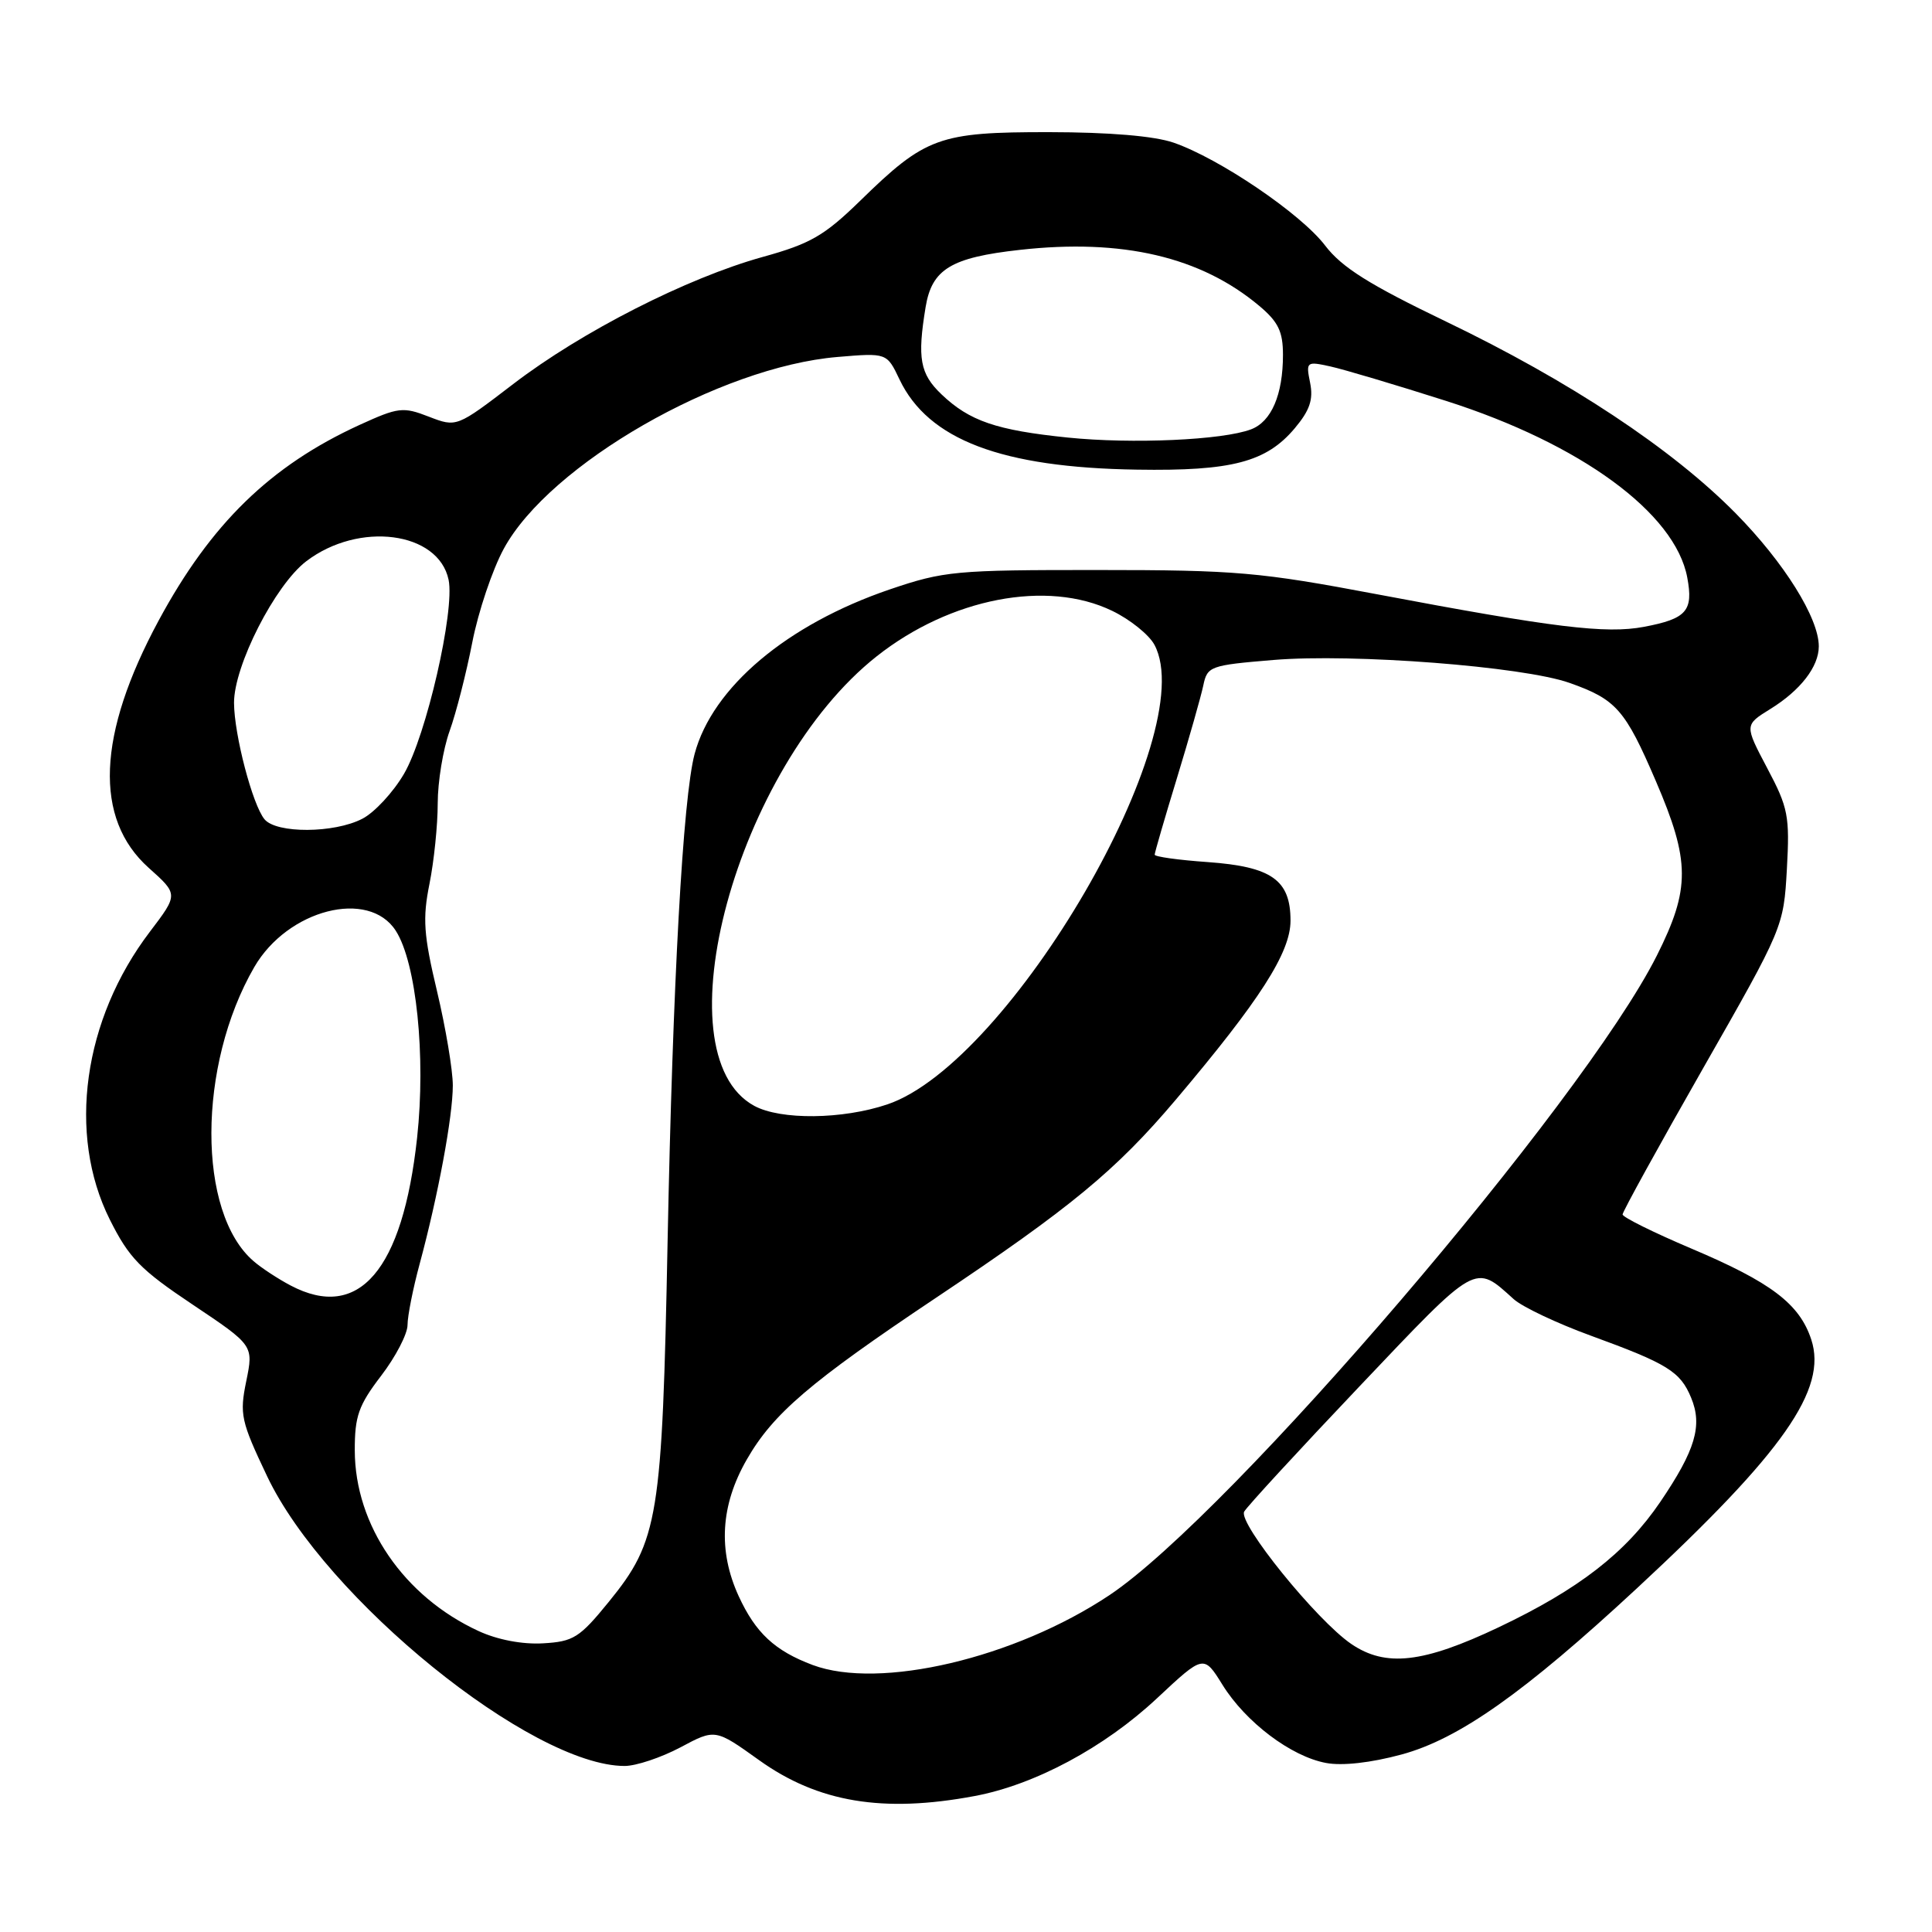<?xml version="1.0" encoding="UTF-8" standalone="no"?>
<!DOCTYPE svg PUBLIC "-//W3C//DTD SVG 1.1//EN" "http://www.w3.org/Graphics/SVG/1.1/DTD/svg11.dtd" >
<svg xmlns="http://www.w3.org/2000/svg" xmlns:xlink="http://www.w3.org/1999/xlink" version="1.1" viewBox="0 0 256 256">
 <g >
 <path fill="currentColor"
d=" M 129.11 237.99 C 137.09 236.51 146.34 231.55 153.31 225.03 C 159.50 219.24 159.50 219.24 162.00 223.27 C 165.07 228.20 171.07 232.74 175.70 233.60 C 177.84 234.01 181.66 233.58 185.71 232.48 C 193.32 230.42 201.99 224.29 216.92 210.44 C 236.33 192.43 242.17 184.08 240.00 177.49 C 238.44 172.76 234.68 169.91 224.09 165.43 C 219.09 163.31 215.00 161.28 215.00 160.92 C 215.00 160.56 219.80 151.84 225.67 141.55 C 236.29 122.94 236.34 122.81 236.77 115.17 C 237.16 108.13 236.95 107.03 234.17 101.79 C 231.15 96.07 231.15 96.07 234.57 93.95 C 238.57 91.48 241.00 88.34 241.00 85.64 C 241.00 81.88 236.40 74.53 230.00 68.03 C 221.55 59.46 208.00 50.49 191.61 42.61 C 181.40 37.70 177.81 35.44 175.59 32.54 C 172.39 28.33 161.58 21.00 155.50 18.90 C 152.94 18.02 147.00 17.52 139.00 17.51 C 124.42 17.50 122.64 18.14 113.97 26.61 C 109.22 31.24 107.38 32.30 101.05 34.05 C 91.04 36.83 77.07 43.94 68.00 50.89 C 60.50 56.63 60.50 56.63 56.82 55.21 C 53.40 53.88 52.78 53.96 47.65 56.30 C 35.83 61.71 27.94 69.40 21.02 82.23 C 12.87 97.35 12.42 108.47 19.70 114.99 C 23.63 118.50 23.63 118.50 19.86 123.46 C 11.01 135.09 8.90 150.28 14.54 161.58 C 17.10 166.70 18.59 168.23 25.55 172.88 C 33.60 178.27 33.60 178.27 32.63 183.01 C 31.73 187.41 31.92 188.30 35.39 195.60 C 43.10 211.85 70.44 234.00 82.77 234.00 C 84.28 234.00 87.60 232.89 90.15 231.54 C 94.77 229.07 94.77 229.07 100.57 233.22 C 108.38 238.82 117.00 240.26 129.11 237.99 Z  M 107.68 220.62 C 102.67 218.74 100.12 216.37 97.88 211.50 C 95.12 205.48 95.47 199.45 98.95 193.40 C 102.44 187.31 107.34 183.12 124.00 171.98 C 141.89 160.02 147.87 155.08 155.77 145.75 C 166.95 132.53 171.00 126.22 171.00 121.99 C 171.00 116.60 168.51 114.84 160.03 114.23 C 156.16 113.96 153.00 113.52 153.00 113.25 C 153.00 112.99 154.32 108.44 155.94 103.14 C 157.56 97.84 159.13 92.30 159.44 90.84 C 159.97 88.28 160.32 88.15 168.73 87.45 C 179.31 86.57 201.79 88.31 207.95 90.48 C 214.16 92.67 215.34 94.02 219.41 103.50 C 223.97 114.11 223.99 117.76 219.54 126.62 C 209.76 146.08 163.02 200.68 147.00 211.37 C 134.47 219.72 116.56 223.94 107.68 220.62 Z  M 179.06 217.84 C 174.47 214.72 164.03 201.82 164.86 200.30 C 165.22 199.64 172.10 192.17 180.14 183.70 C 195.84 167.15 195.35 167.43 200.57 172.14 C 201.71 173.17 206.31 175.35 210.81 176.99 C 220.96 180.69 222.65 181.74 224.08 185.20 C 225.62 188.90 224.65 192.15 219.99 199.02 C 215.40 205.77 209.21 210.57 198.61 215.61 C 188.57 220.38 183.62 220.94 179.06 217.84 Z  M 63.43 216.13 C 53.52 211.57 47.03 202.11 47.01 192.19 C 47.00 187.65 47.51 186.21 50.50 182.30 C 52.43 179.78 54.00 176.75 54.00 175.57 C 54.00 174.39 54.72 170.74 55.61 167.46 C 58.05 158.43 60.00 147.93 60.00 143.83 C 60.00 141.81 59.06 136.19 57.91 131.35 C 56.13 123.87 55.98 121.72 56.91 117.10 C 57.51 114.11 58.00 109.32 58.00 106.46 C 58.00 103.59 58.71 99.28 59.57 96.88 C 60.44 94.47 61.79 89.18 62.58 85.12 C 63.37 81.06 65.25 75.47 66.76 72.70 C 72.83 61.53 95.33 48.61 110.98 47.30 C 117.51 46.75 117.51 46.75 119.19 50.28 C 123.00 58.27 132.71 61.96 150.66 62.23 C 163.22 62.43 167.79 61.23 171.56 56.75 C 173.55 54.38 174.04 52.95 173.60 50.74 C 173.03 47.92 173.11 47.86 176.26 48.55 C 178.04 48.94 184.96 51.00 191.64 53.13 C 209.44 58.81 221.97 67.98 223.57 76.52 C 224.40 80.95 223.49 81.99 217.83 83.06 C 212.78 84.01 205.90 83.17 182.50 78.75 C 166.94 75.81 163.80 75.53 145.50 75.53 C 126.60 75.52 125.08 75.66 117.90 78.10 C 104.28 82.74 94.39 91.08 92.04 99.90 C 90.49 105.71 89.14 130.20 88.46 164.50 C 87.74 201.16 87.26 204.15 80.67 212.25 C 76.79 217.02 75.98 217.52 71.95 217.75 C 69.23 217.91 65.92 217.28 63.43 216.13 Z  M 38.50 170.33 C 36.85 169.46 34.65 168.02 33.61 167.12 C 26.11 160.69 26.15 141.18 33.69 128.15 C 38.11 120.51 48.87 117.74 52.45 123.34 C 55.17 127.59 56.44 139.96 55.27 150.75 C 53.36 168.32 47.55 175.11 38.50 170.33 Z  M 99.94 146.53 C 87.26 139.63 97.61 101.63 116.16 86.97 C 125.92 79.25 138.76 76.77 147.37 80.94 C 149.74 82.08 152.26 84.11 152.97 85.44 C 159.25 97.18 133.87 140.84 117.57 146.34 C 111.63 148.34 103.44 148.43 99.94 146.53 Z  M 35.05 108.56 C 33.46 106.64 31.03 97.36 31.01 93.14 C 30.99 88.22 36.45 77.52 40.58 74.37 C 47.55 69.05 58.09 70.42 59.44 76.82 C 60.29 80.90 56.48 97.51 53.53 102.54 C 52.10 104.99 49.61 107.67 48.01 108.49 C 44.27 110.43 36.63 110.46 35.05 108.56 Z  M 141.50 57.98 C 132.02 57.01 128.46 55.79 124.75 52.25 C 121.90 49.53 121.53 47.47 122.65 40.68 C 123.48 35.66 126.02 34.12 135.13 33.11 C 148.73 31.59 159.12 34.03 166.87 40.54 C 169.38 42.65 170.00 43.94 170.00 47.02 C 170.00 52.30 168.47 55.87 165.77 56.89 C 162.01 58.32 150.00 58.85 141.50 57.98 Z "/>
</g>
</svg>